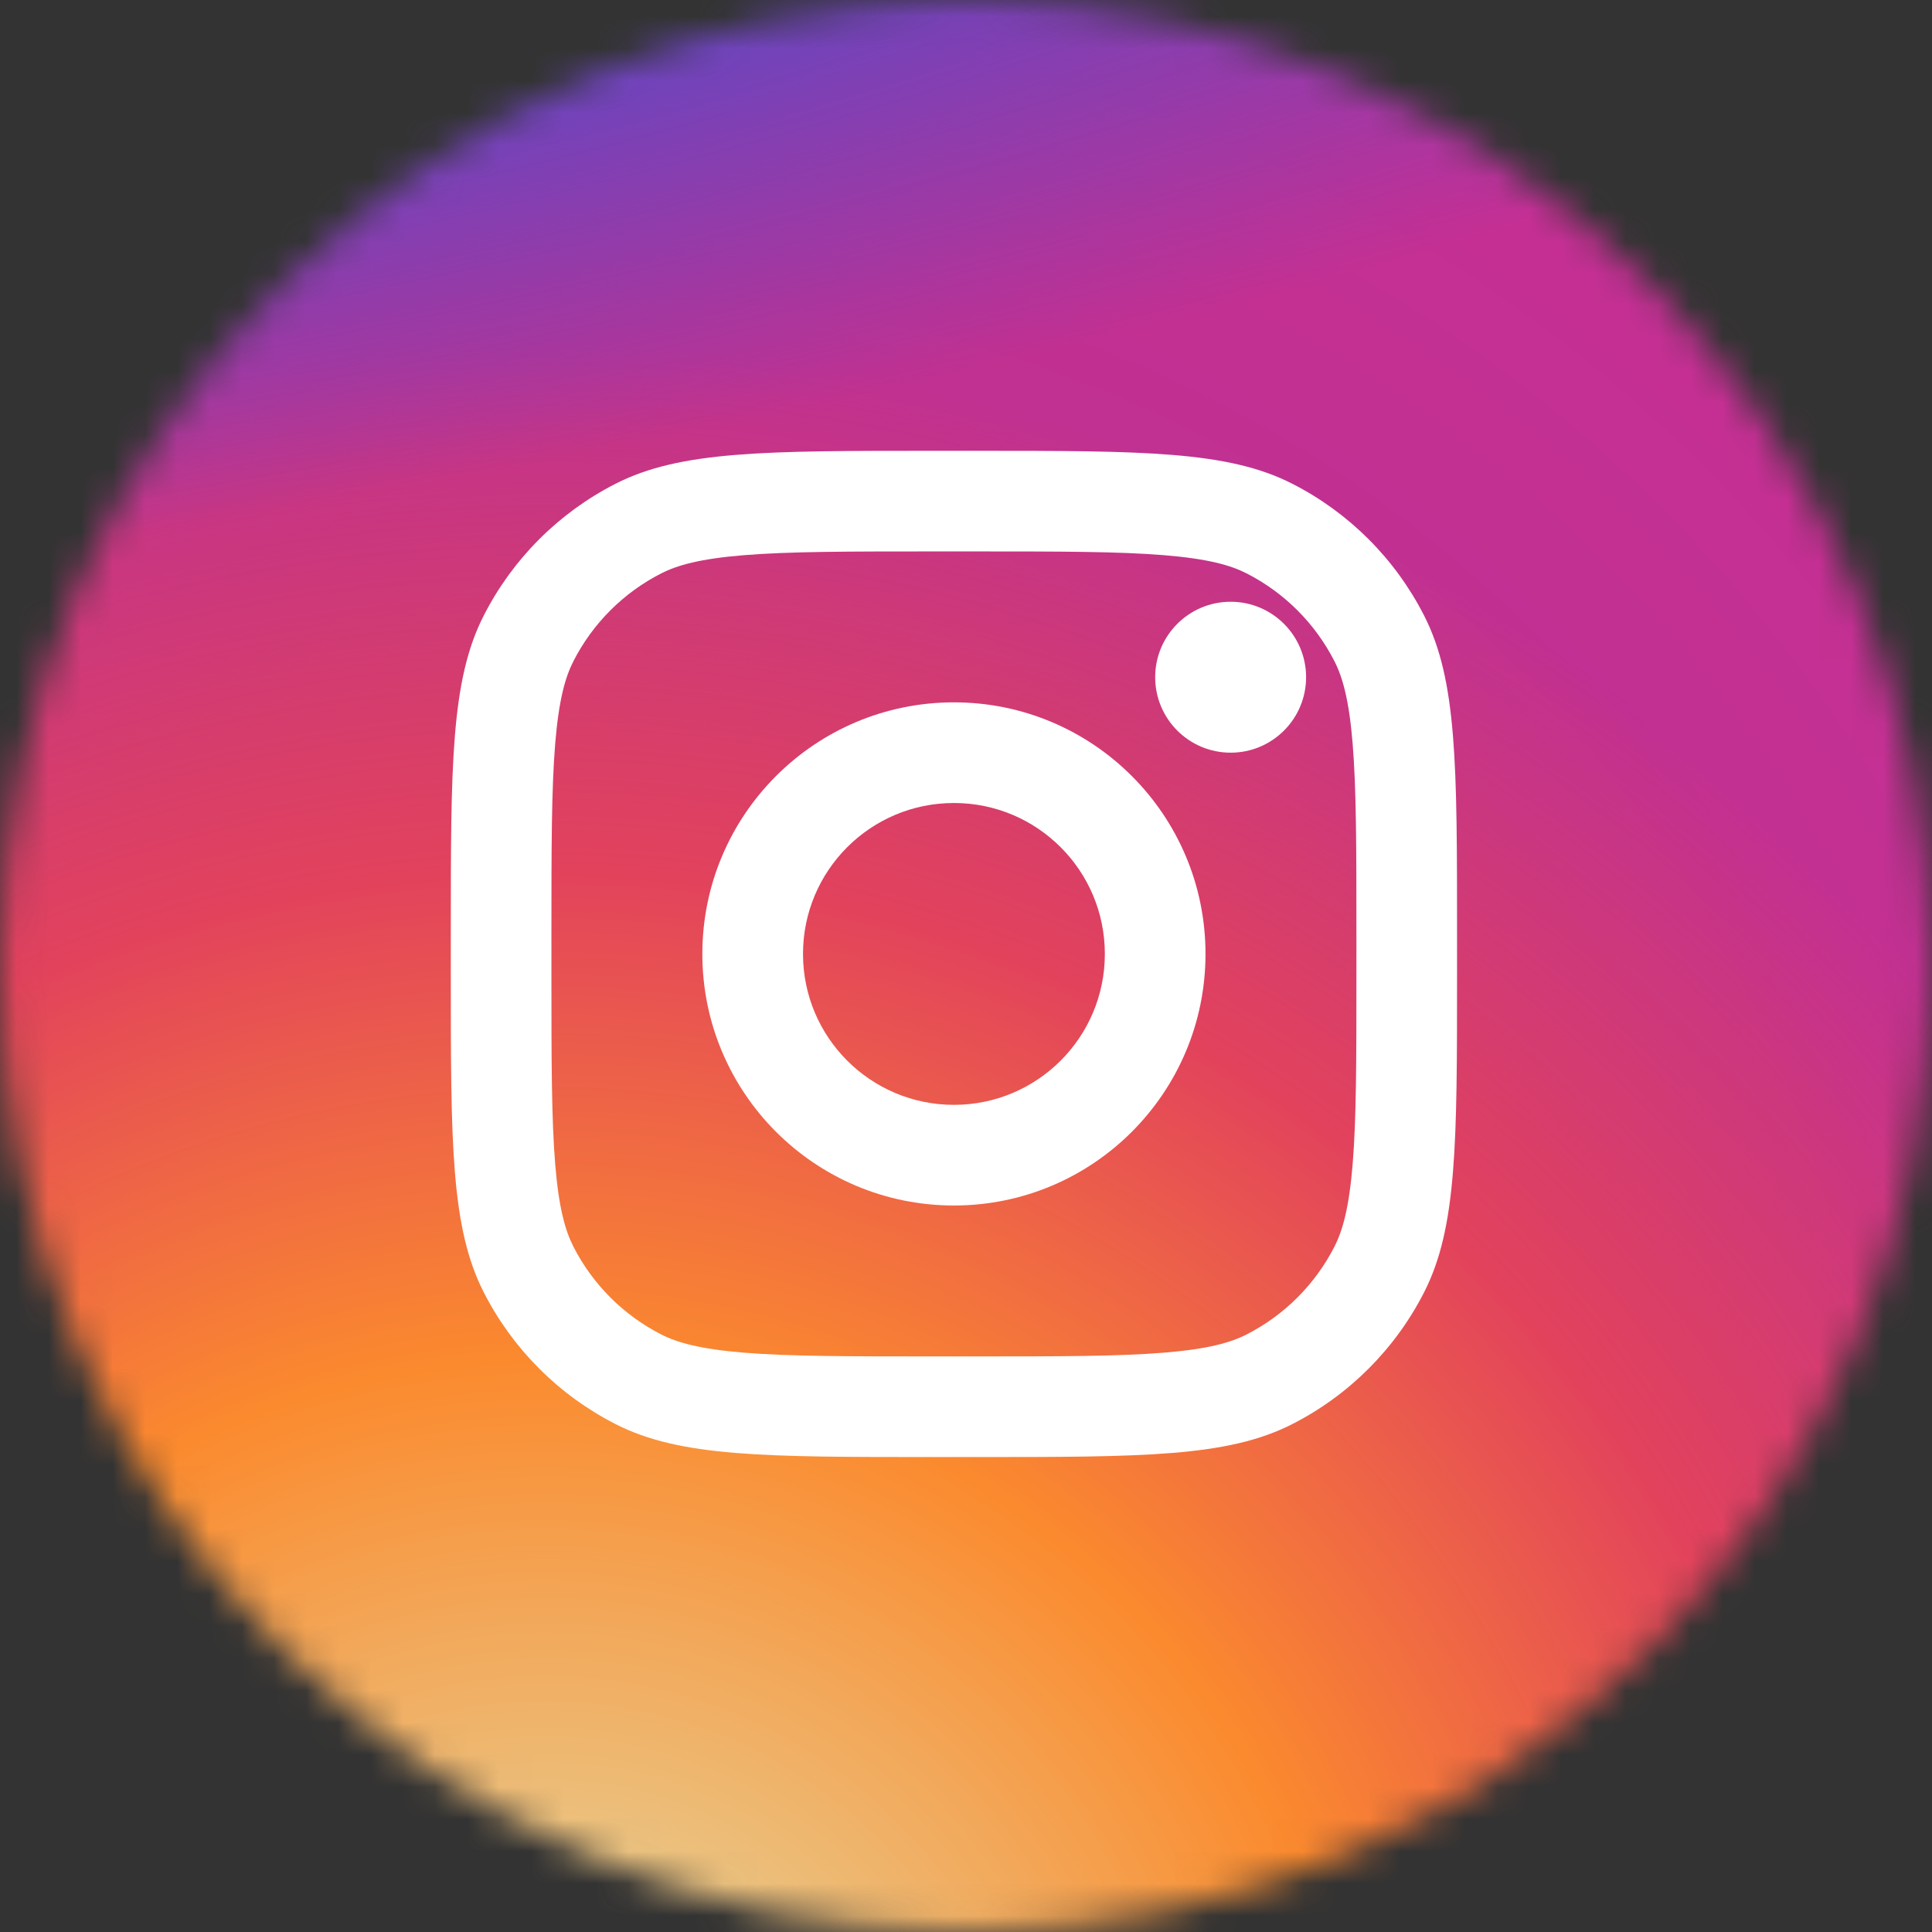 <svg width="60" height="60" viewBox="0 0 60 60" fill="none" xmlns="http://www.w3.org/2000/svg">
<rect x="0" y="0" width="60" height="60" fill="#333333" stroke="none"/>
<mask id="mask0_3839_846" style="mask-type:alpha" maskUnits="userSpaceOnUse" x="0" y="0" width="60" height="60">
<circle cx="30" cy="30" r="30" fill="#D9D9D9"/>
</mask>
<g mask="url(#mask0_3839_846)">
<path d="M50 -5H10C1.716 -5 -5 1.716 -5 10V50C-5 58.284 1.716 65 10 65H50C58.284 65 65 58.284 65 50V10C65 1.716 58.284 -5 50 -5Z" fill="url(#paint0_radial_3839_846)"/>
<path d="M50 -5H10C1.716 -5 -5 1.716 -5 10V50C-5 58.284 1.716 65 10 65H50C58.284 65 65 58.284 65 50V10C65 1.716 58.284 -5 50 -5Z" fill="url(#paint1_radial_3839_846)"/>
<path d="M50 -5H10C1.716 -5 -5 1.716 -5 10V50C-5 58.284 1.716 65 10 65H50C58.284 65 65 58.284 65 50V10C65 1.716 58.284 -5 50 -5Z" fill="url(#paint2_radial_3839_846)"/>
</g>
<path d="M40.562 21.031C40.562 22.326 39.513 23.375 38.219 23.375C36.924 23.375 35.875 22.326 35.875 21.031C35.875 19.737 36.924 18.688 38.219 18.688C39.513 18.688 40.562 19.737 40.562 21.031Z" fill="white"/>
<path fill-rule="evenodd" clip-rule="evenodd" d="M29.625 37.438C33.94 37.438 37.438 33.94 37.438 29.625C37.438 25.31 33.94 21.812 29.625 21.812C25.31 21.812 21.812 25.31 21.812 29.625C21.812 33.94 25.31 37.438 29.625 37.438ZM29.625 34.312C32.214 34.312 34.312 32.214 34.312 29.625C34.312 27.036 32.214 24.938 29.625 24.938C27.036 24.938 24.938 27.036 24.938 29.625C24.938 32.214 27.036 34.312 29.625 34.312Z" fill="white"/>
<path fill-rule="evenodd" clip-rule="evenodd" d="M14 29C14 23.75 14 21.124 15.022 19.119C15.921 17.355 17.355 15.921 19.119 15.022C21.124 14 23.75 14 29 14H30.25C35.501 14 38.126 14 40.131 15.022C41.895 15.921 43.329 17.355 44.228 19.119C45.25 21.124 45.25 23.75 45.25 29V30.25C45.25 35.501 45.25 38.126 44.228 40.131C43.329 41.895 41.895 43.329 40.131 44.228C38.126 45.25 35.501 45.25 30.25 45.25H29C23.75 45.25 21.124 45.25 19.119 44.228C17.355 43.329 15.921 41.895 15.022 40.131C14 38.126 14 35.501 14 30.25V29ZM29 17.125H30.25C32.927 17.125 34.746 17.127 36.153 17.242C37.523 17.354 38.224 17.557 38.712 17.806C39.888 18.405 40.844 19.361 41.444 20.538C41.693 21.026 41.896 21.727 42.008 23.097C42.123 24.504 42.125 26.323 42.125 29V30.25C42.125 32.927 42.123 34.746 42.008 36.153C41.896 37.523 41.693 38.224 41.444 38.712C40.844 39.888 39.888 40.844 38.712 41.444C38.224 41.693 37.523 41.896 36.153 42.008C34.746 42.123 32.927 42.125 30.25 42.125H29C26.323 42.125 24.504 42.123 23.097 42.008C21.727 41.896 21.026 41.693 20.538 41.444C19.361 40.844 18.405 39.888 17.806 38.712C17.557 38.224 17.354 37.523 17.242 36.153C17.127 34.746 17.125 32.927 17.125 30.25V29C17.125 26.323 17.127 24.504 17.242 23.097C17.354 21.727 17.557 21.026 17.806 20.538C18.405 19.361 19.361 18.405 20.538 17.806C21.026 17.557 21.727 17.354 23.097 17.242C24.504 17.127 26.323 17.125 29 17.125Z" fill="white"/>
<defs>
<radialGradient id="paint0_radial_3839_846" cx="0" cy="0" r="1" gradientUnits="userSpaceOnUse" gradientTransform="translate(20 47.5) rotate(-55.376) scale(63.799)">
<stop stop-color="#B13589"/>
<stop offset="0.793" stop-color="#C62F94"/>
<stop offset="1" stop-color="#8A3AC8"/>
</radialGradient>
<radialGradient id="paint1_radial_3839_846" cx="0" cy="0" r="1" gradientUnits="userSpaceOnUse" gradientTransform="translate(17.5 67.5) rotate(-65.136) scale(56.486)">
<stop stop-color="#E0E8B7"/>
<stop offset="0.445" stop-color="#FB8A2E"/>
<stop offset="0.715" stop-color="#E2425C"/>
<stop offset="1" stop-color="#E2425C" stop-opacity="0"/>
</radialGradient>
<radialGradient id="paint2_radial_3839_846" cx="0" cy="0" r="1" gradientUnits="userSpaceOnUse" gradientTransform="translate(-8.75 -2.5) rotate(-8.13) scale(97.227 20.796)">
<stop offset="0.157" stop-color="#406ADC"/>
<stop offset="0.468" stop-color="#6A45BE"/>
<stop offset="1" stop-color="#6A45BE" stop-opacity="0"/>
</radialGradient>
</defs>
</svg>
